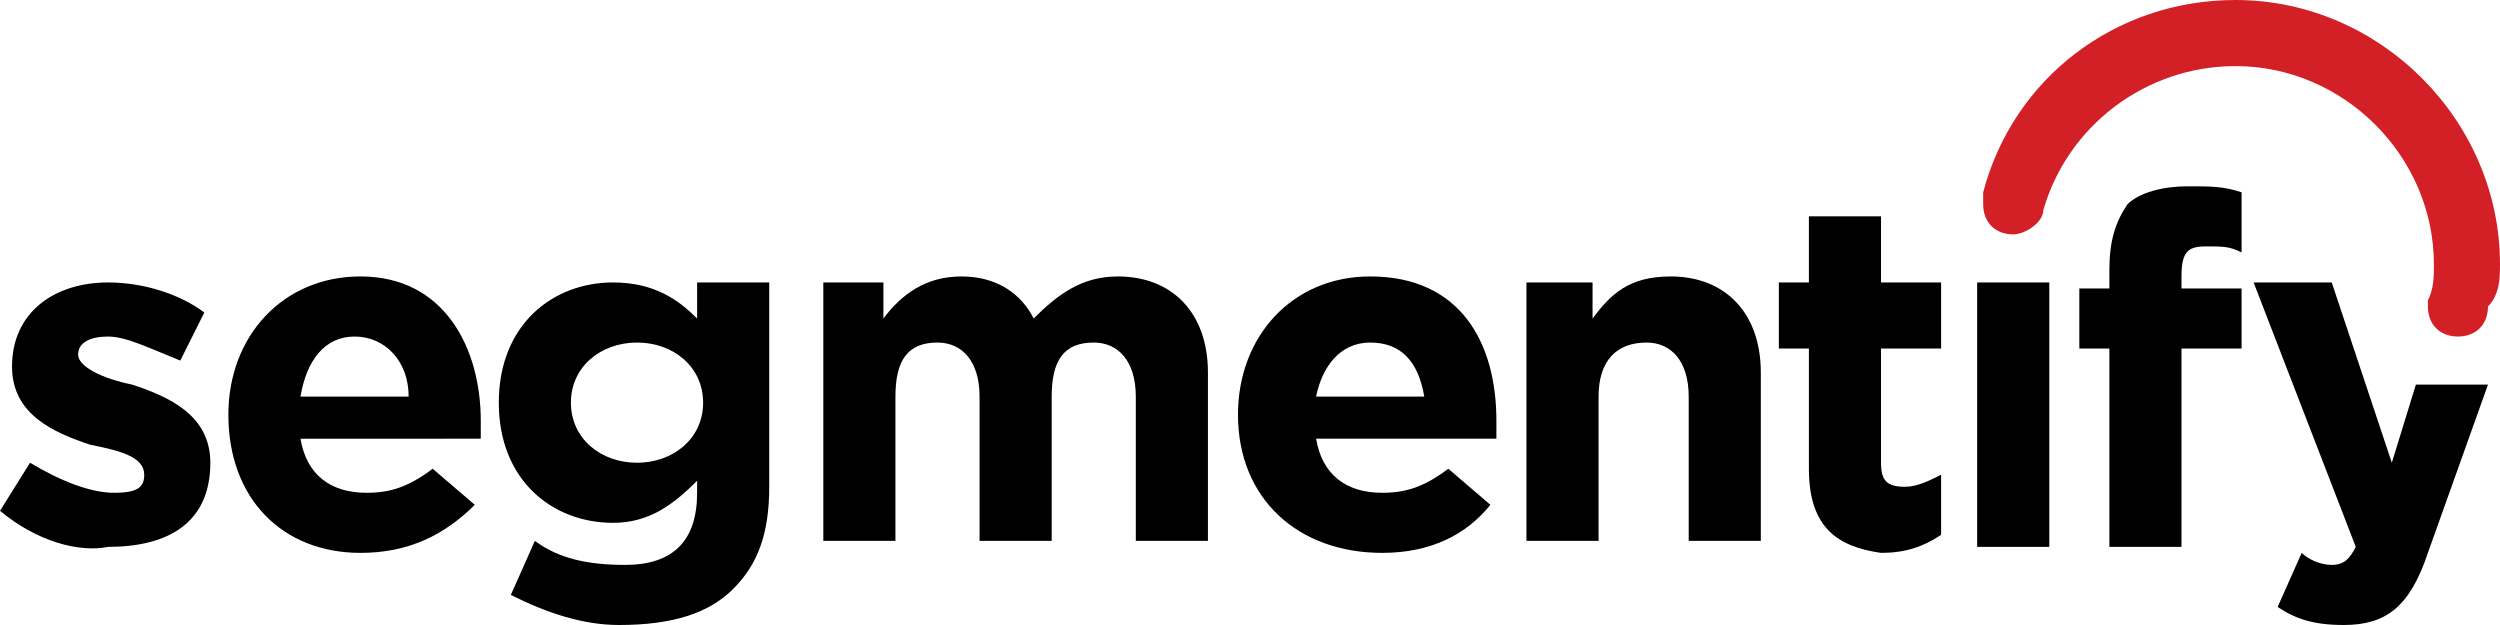 
<!-- Generator: Adobe Illustrator 19.0.0, SVG Export Plug-In . SVG Version: 6.00 Build 0)  -->
<svg version="1.1" id="Layer_1" xmlns="http://www.w3.org/2000/svg" xmlns:xlink="http://www.w3.org/1999/xlink" x="0px" y="0px"
	 viewBox="0 0 41.6 10.4" style="enable-background:new 0 0 41.6 10.4;" xml:space="preserve">
<style type="text/css">
	.st0{fill:#D32027;}
</style>
<g>
	<g>
		<path d="M0,8.5l0.5-0.8C1,8,1.5,8.2,1.9,8.2c0.4,0,0.5-0.1,0.5-0.3v0c0-0.3-0.4-0.4-0.9-0.5C0.9,7.2,0.2,6.9,0.2,6.1v0
			c0-0.9,0.7-1.4,1.6-1.4c0.6,0,1.2,0.2,1.6,0.5L3,6C2.5,5.8,2.1,5.6,1.8,5.6c-0.3,0-0.5,0.1-0.5,0.3v0c0,0.2,0.4,0.4,0.9,0.5
			c0.6,0.2,1.3,0.5,1.3,1.3v0c0,1-0.7,1.4-1.7,1.4C1.3,9.2,0.6,9,0,8.5z"/>
		<path d="M3.8,6.9L3.8,6.9c0-1.3,0.9-2.3,2.2-2.3C7.4,4.6,8,5.8,8,7c0,0.1,0,0.2,0,0.3H5c0.1,0.6,0.5,0.9,1.1,0.9
			c0.4,0,0.7-0.1,1.1-0.4l0.7,0.6C7.4,8.9,6.8,9.2,6,9.2C4.7,9.2,3.8,8.3,3.8,6.9z M6.8,6.6C6.8,6,6.4,5.6,5.9,5.6
			C5.4,5.6,5.1,6,5,6.6H6.8z"/>
		<path d="M8.5,9.9L8.9,9c0.4,0.3,0.9,0.4,1.5,0.4c0.8,0,1.2-0.4,1.2-1.2V8c-0.4,0.4-0.8,0.7-1.4,0.7c-1,0-1.9-0.7-1.9-2v0
			c0-1.3,0.9-2,1.9-2c0.7,0,1.1,0.3,1.4,0.6V4.7h1.2v3.4c0,0.8-0.2,1.3-0.6,1.7c-0.4,0.4-1,0.6-1.9,0.6C9.7,10.4,9.1,10.2,8.5,9.9z
			 M11.7,6.7L11.7,6.7c0-0.6-0.5-1-1.1-1c-0.6,0-1.1,0.4-1.1,1v0c0,0.6,0.5,1,1.1,1C11.2,7.7,11.7,7.3,11.7,6.7z"/>
		<path d="M13.5,4.7h1.2v0.6c0.3-0.4,0.7-0.7,1.3-0.7c0.6,0,1,0.3,1.2,0.7c0.4-0.4,0.8-0.7,1.4-0.7c0.9,0,1.5,0.6,1.5,1.6v2.8h-1.2
			V6.6c0-0.6-0.3-0.9-0.7-0.9c-0.5,0-0.7,0.3-0.7,0.9v2.4h-1.2V6.6c0-0.6-0.3-0.9-0.7-0.9c-0.5,0-0.7,0.3-0.7,0.9v2.4h-1.2V4.7z"/>
		<path d="M20.6,6.9L20.6,6.9c0-1.3,0.9-2.3,2.2-2.3c1.5,0,2.1,1.1,2.1,2.4c0,0.1,0,0.2,0,0.3h-3c0.1,0.6,0.5,0.9,1.1,0.9
			c0.4,0,0.7-0.1,1.1-0.4l0.7,0.6c-0.4,0.5-1,0.8-1.8,0.8C21.6,9.2,20.6,8.3,20.6,6.9z M23.7,6.6c-0.1-0.6-0.4-0.9-0.9-0.9
			c-0.5,0-0.8,0.4-0.9,0.9H23.7z"/>
	</g>
	<g>
		<path d="M25.3,4.7h1.2v0.6c0.3-0.4,0.6-0.7,1.3-0.7c0.9,0,1.5,0.6,1.5,1.6v2.8h-1.2V6.6c0-0.6-0.3-0.9-0.7-0.9
			c-0.5,0-0.8,0.3-0.8,0.9v2.4h-1.2V4.7z"/>
		<path d="M30.1,7.8V5.8h-0.5V4.7h0.5V3.6h1.2v1.1h1v1.1h-1v1.9c0,0.3,0.1,0.4,0.4,0.4c0.2,0,0.4-0.1,0.6-0.2v1
			c-0.3,0.2-0.6,0.3-1,0.3C30.6,9.1,30.1,8.8,30.1,7.8z"/>
		<path d="M32.9,4.7h1.2v4.4h-1.2V4.7z"/>
		<path d="M35.1,5.8h-0.5v-1h0.5V4.5c0-0.5,0.1-0.8,0.3-1.1c0.2-0.2,0.6-0.3,1-0.3c0.4,0,0.6,0,0.9,0.1v1c-0.2-0.1-0.3-0.1-0.6-0.1
			c-0.3,0-0.4,0.1-0.4,0.5v0.2h1v1h-1v3.3h-1.2V5.8z"/>
	</g>
	<path class="st0" d="M41.6,4.4c0-2.4-2-4.4-4.4-4.4c-2,0-3.7,1.3-4.2,3.2l0,0c0,0,0,0.1,0,0.2c0,0.3,0.2,0.5,0.5,0.5
		c0.2,0,0.5-0.2,0.5-0.4c0.4-1.4,1.7-2.4,3.2-2.4c1.8,0,3.3,1.5,3.3,3.3c0,0.2,0,0.4-0.1,0.6l0,0c0,0,0,0.1,0,0.1
		c0,0.3,0.2,0.5,0.5,0.5c0.3,0,0.5-0.2,0.5-0.5C41.6,4.9,41.6,4.6,41.6,4.4z"/>
	<path d="M40.2,6.4l-0.4,1.3l-1-3h-1.3l1.7,4.4c-0.1,0.2-0.2,0.3-0.4,0.3c-0.2,0-0.4-0.1-0.5-0.2l-0.4,0.9c0.3,0.2,0.6,0.3,1.1,0.3
		c0.7,0,1.1-0.3,1.4-1.2l1-2.8H40.2z"/>
</g>
</svg>
